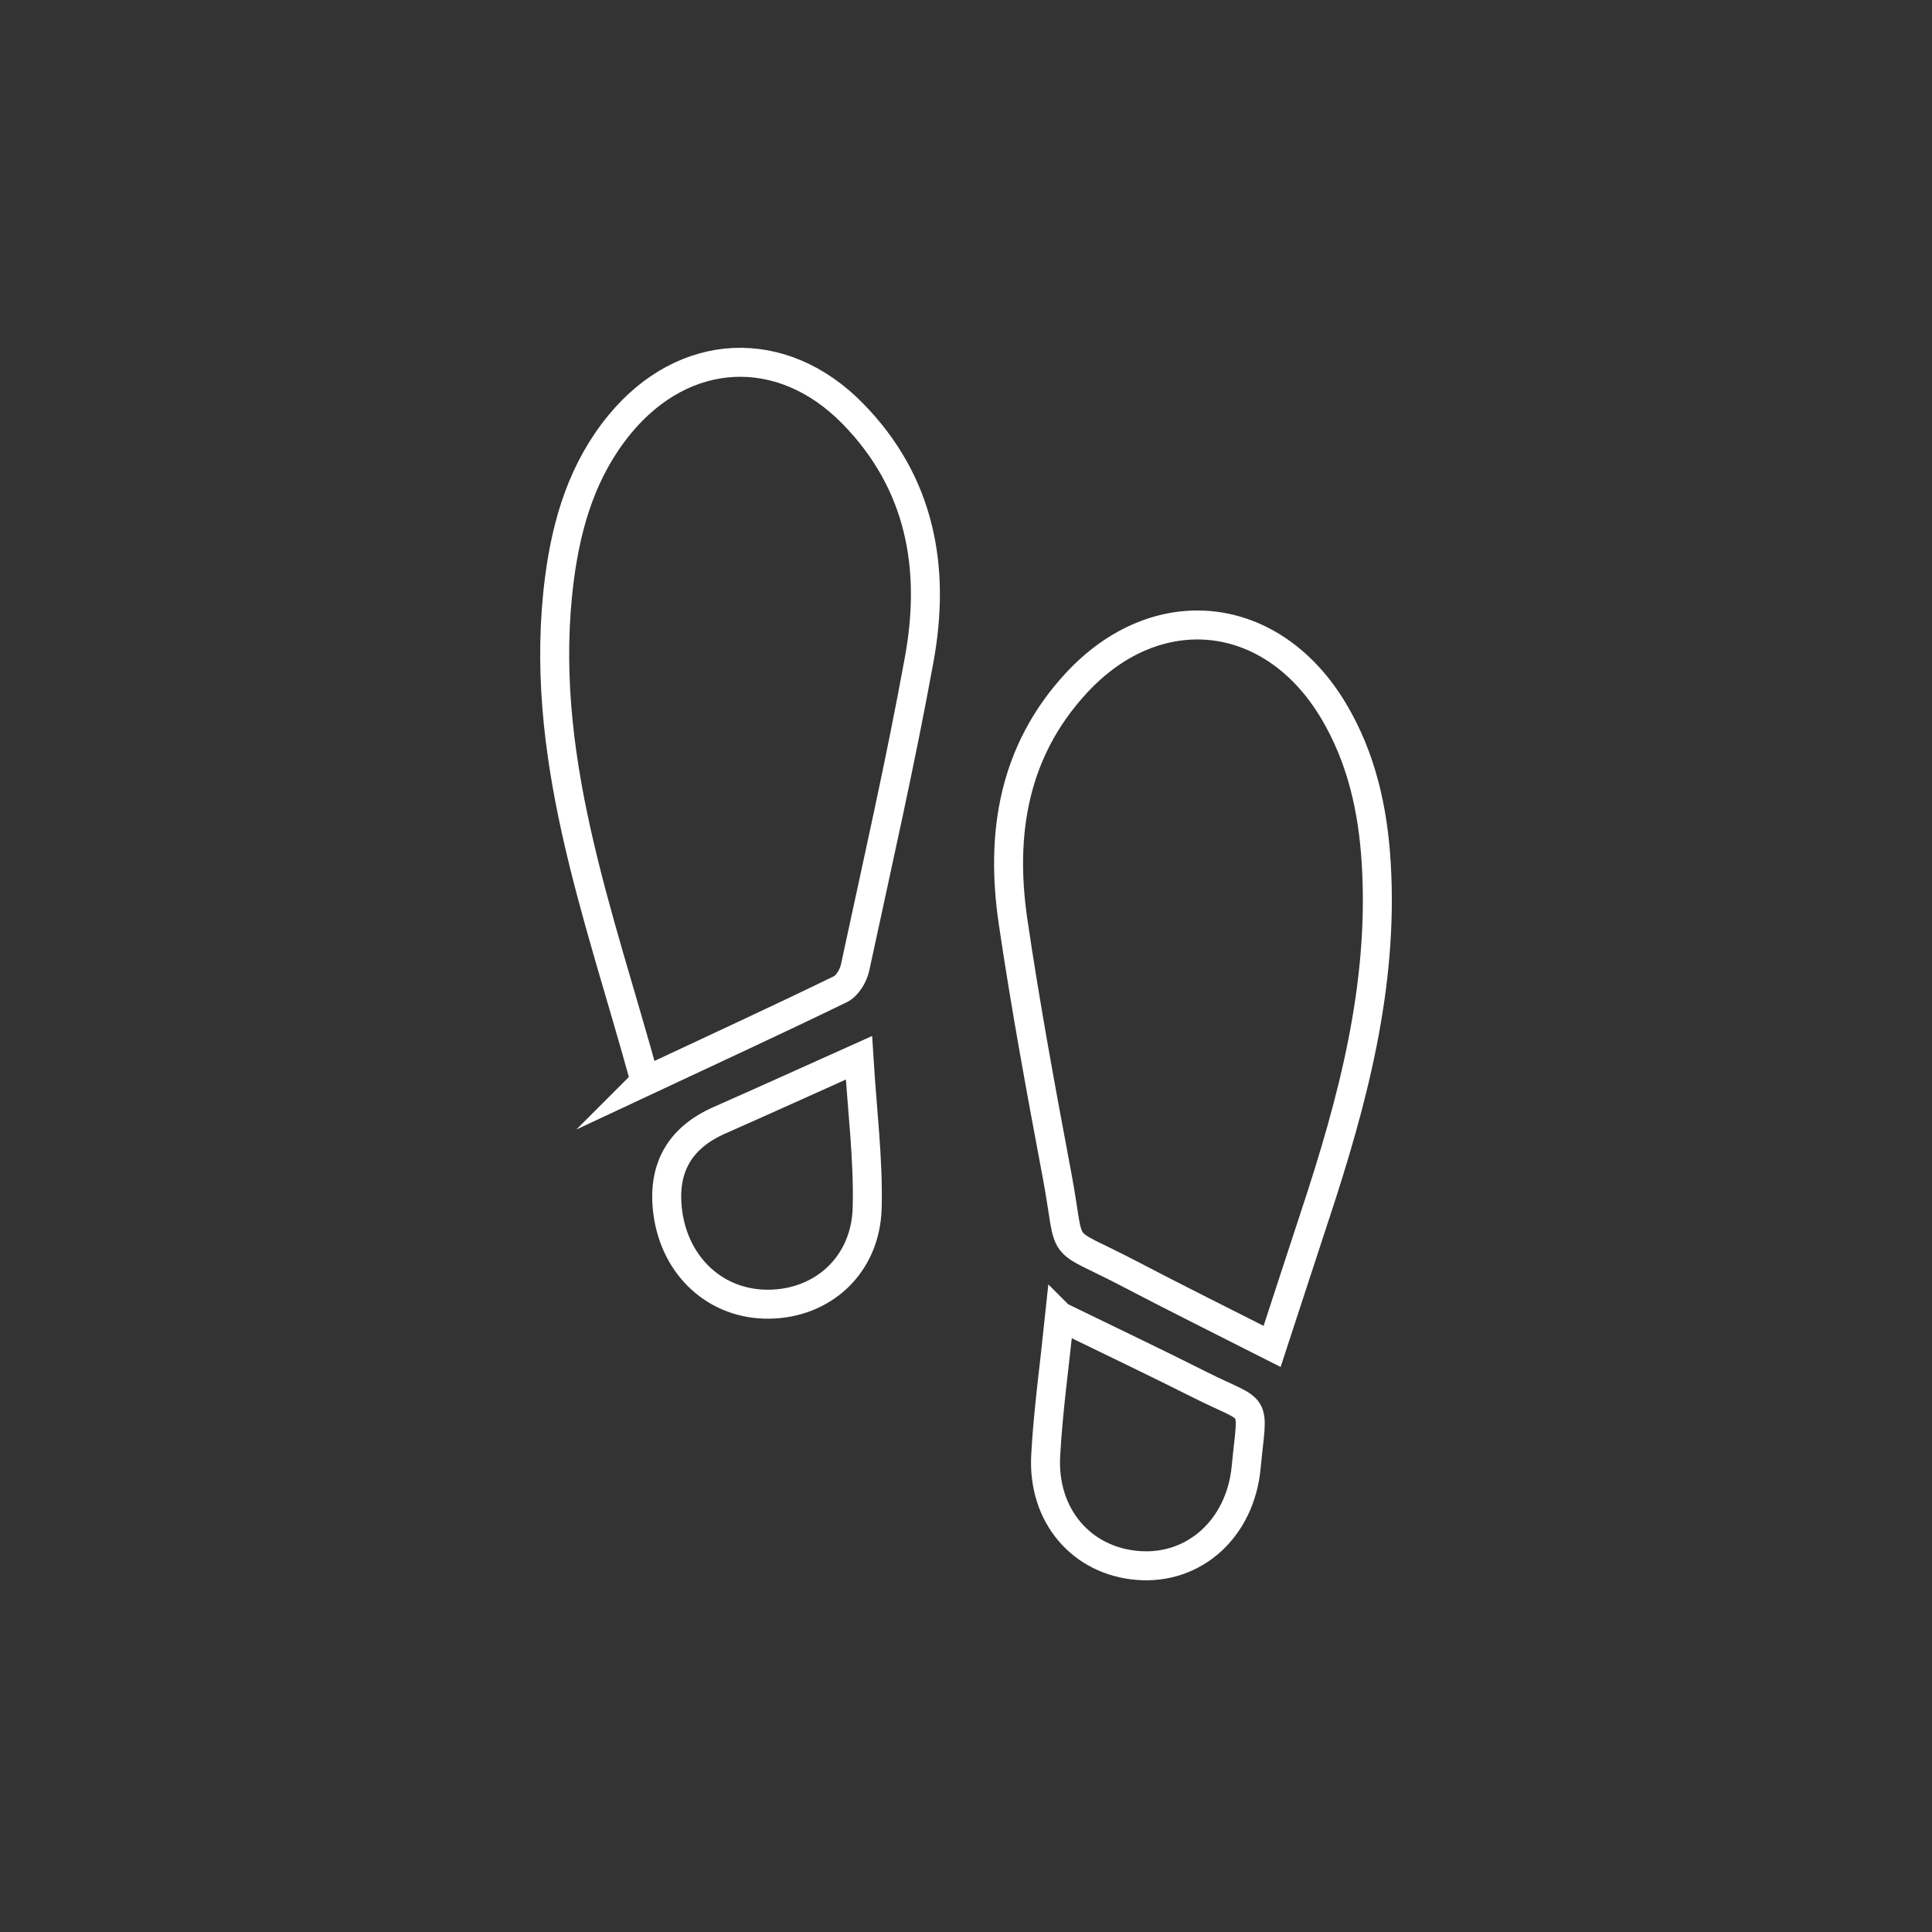 <?xml version="1.0" encoding="UTF-8"?>
<svg id="Icons" xmlns="http://www.w3.org/2000/svg" viewBox="0 0 200 200">
  <rect x="0" y="0" width="200" height="200" fill="#333333" stroke="none"/>
  <defs>
    <style>
      .cls-1 {
        fill: none;
        stroke: #fff;
        stroke-miterlimit: 10;
        stroke-width: 3px;
      }
    </style>
  </defs>
  <path class="cls-1" d="M66.78,111.93c-4.77-17.39-11.21-33.97-8.86-52.07.76-5.82,2.43-11.31,6.23-15.93,6.68-8.12,16.79-8.6,24.12-1.12,7.03,7.17,8.61,15.99,6.89,25.43-1.94,10.69-4.36,21.29-6.64,31.92-.18.83-.8,1.89-1.52,2.24-6.58,3.2-13.23,6.26-20.23,9.54Z"/>
  <path class="cls-1" d="M131.69,139.38c-5.1-2.59-9.95-4.99-14.74-7.5-7.75-4.06-5.92-1.66-7.53-10.23-1.64-8.73-3.26-17.48-4.55-26.26-1.33-9.06.02-17.6,6.52-24.65,8.35-9.07,20.33-7.78,26.67,2.87,2.89,4.85,4.08,10.22,4.41,15.8.76,12.66-2.45,24.64-6.37,36.49-1.45,4.39-2.87,8.79-4.41,13.48Z"/>
  <path class="cls-1" d="M88.92,109.5c.34,5.57.98,10.56.85,15.53-.15,5.91-4.57,9.92-10.17,9.98-5.43.06-9.72-3.83-10.47-9.49q-.9-6.81,5.37-9.56c4.64-2.05,9.25-4.14,14.42-6.46Z"/>
  <path class="cls-1" d="M109.7,136.26c5.19,2.53,9.85,4.74,14.45,7.06,6.18,3.11,5.54,1.42,4.85,8.6-.61,6.3-5.36,10.59-11.18,10.14-5.83-.45-9.91-5.13-9.57-11.39.25-4.62.9-9.23,1.44-14.42Z"/>
</svg>